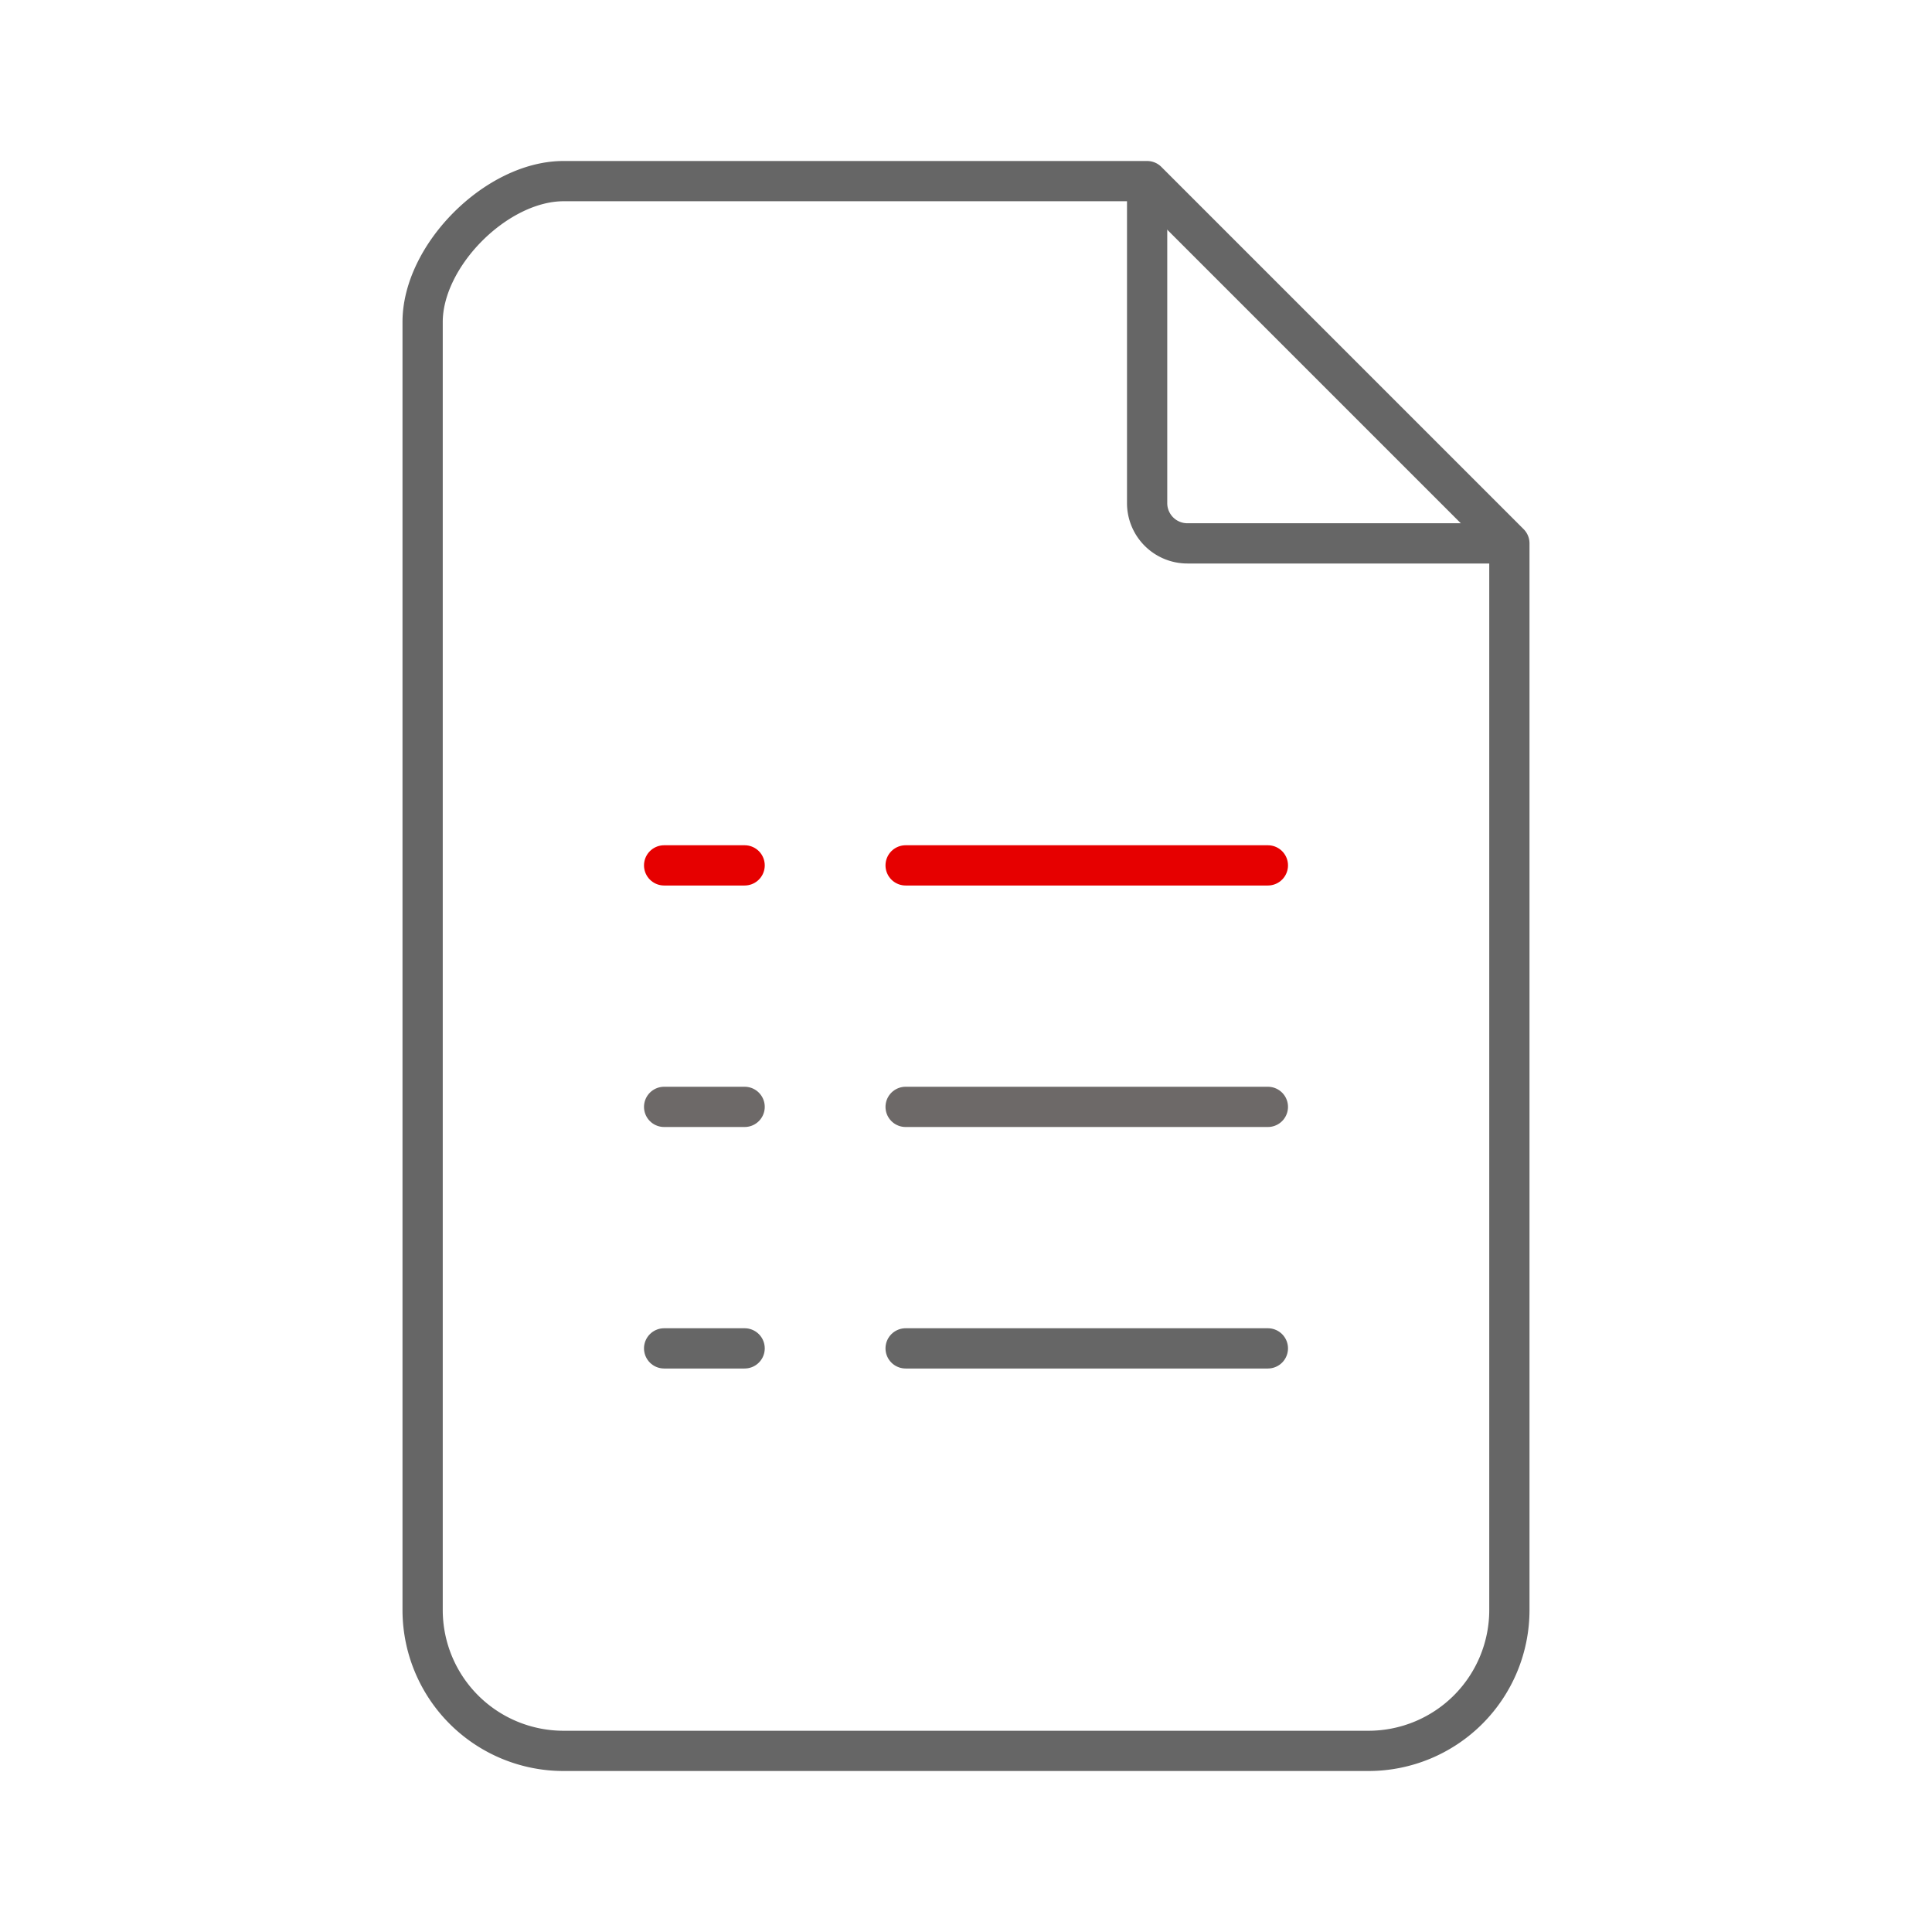 <svg xmlns="http://www.w3.org/2000/svg" xmlns:xlink="http://www.w3.org/1999/xlink" width="192" height="192" viewBox="0 0 192 192"><defs><symbol id="ccb8df89-6530-491d-92a7-d08cbb8638b9" data-name="Bill_or_Report_ic_mid" viewBox="0 0 192 192"><line id="4d17713c-039e-449c-9341-ad872c961f15" data-name="&lt;Pfad&gt;" x1="126" y1="134" x2="90" y2="134" fill="none" stroke="#666" stroke-linecap="round" stroke-miterlimit="10" stroke-width="4"/><line id="5fcc210b-0b37-4c75-b302-68103b9e3815" data-name="&lt;Pfad&gt;" x1="74" y1="134" x2="66" y2="134" fill="none" stroke="#666" stroke-linecap="round" stroke-miterlimit="10" stroke-width="4"/><line id="41ae1070-b1a8-44cb-ab9b-87c891bde935" data-name="&lt;Pfad&gt;" x1="126" y1="86" x2="90" y2="86" fill="none" stroke="#e60000" stroke-linecap="round" stroke-miterlimit="10" stroke-width="4"/><line id="d9b92f3e-d51a-4d01-b27d-ae83bd7ade68" data-name="&lt;Pfad&gt;" x1="74" y1="86" x2="66" y2="86" fill="none" stroke="#e60000" stroke-linecap="round" stroke-miterlimit="10" stroke-width="4"/><line id="89677124-0fa5-41e9-b4d9-2997d59006b2" data-name="&lt;Pfad&gt;" x1="126" y1="110" x2="90" y2="110" fill="none" stroke="#6d6968" stroke-linecap="round" stroke-miterlimit="10" stroke-width="4"/><line id="6b5f251d-61fa-403d-a875-222d85e64b72" data-name="&lt;Pfad&gt;" x1="74" y1="110" x2="66" y2="110" fill="none" stroke="#6d6968" stroke-linecap="round" stroke-miterlimit="10" stroke-width="4"/><g id="4326c31f-bf60-43be-8b69-bf834a953535" data-name="File_pdf_ic 2"><rect width="192" height="192" fill="none"/></g><g id="e14c9097-1370-41ed-b1d3-cd2e0d60e80f" data-name="Document_ic"><path d="M114,18H56c-6.63,0-14,7.37-14,14V160a14,14,0,0,0,14,14h80a14,14,0,0,0,14-14V54Z" fill="none" stroke="#666" stroke-linejoin="round" stroke-width="4"/><path d="M114,18V50a4,4,0,0,0,4,4h32" fill="none" stroke="#666" stroke-linejoin="round" stroke-width="4"/></g></symbol></defs><title>bill-or-report-mid</title><g id="77ad5a6d-ff44-4f45-b230-9579edd05bb4" data-name="ICON"><use id="8077dc45-6a01-4fe9-a5cb-cd3696d39551" data-name="Bill_or_Report_ic_mid" width="192" height="192" transform="translate(0 0)" xlink:href="#ccb8df89-6530-491d-92a7-d08cbb8638b9"/></g></svg>